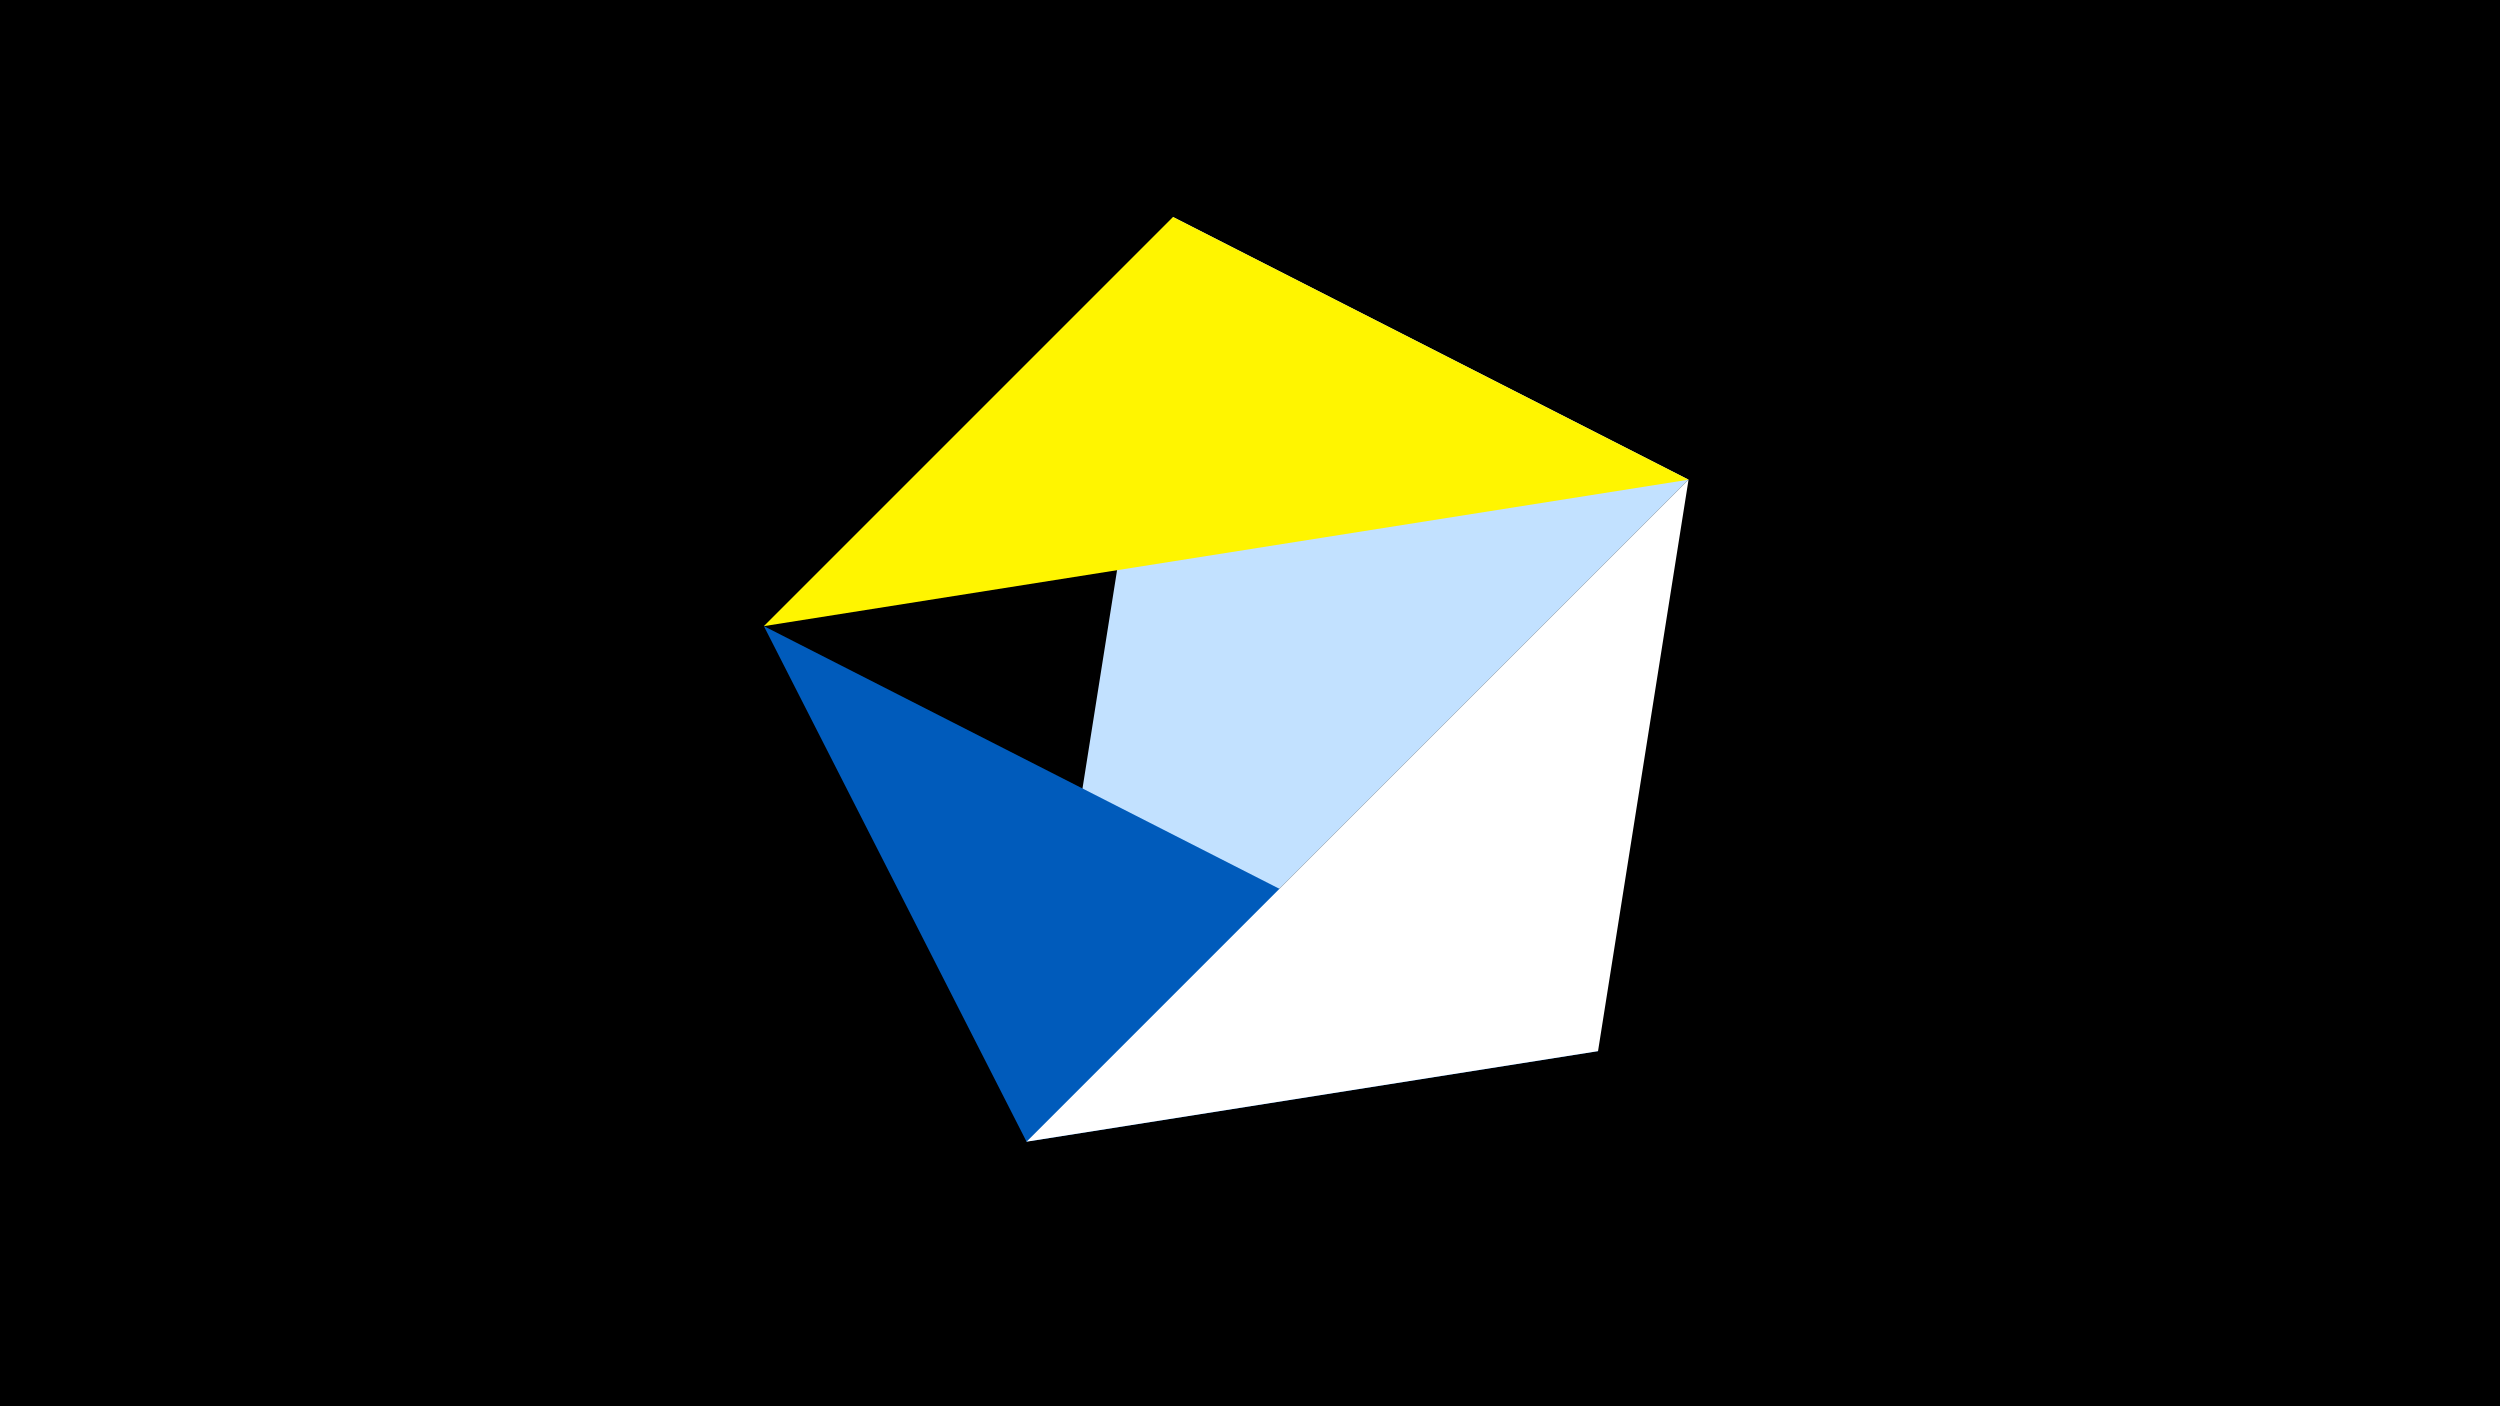<svg width="1200" height="675" viewBox="-500 -500 1200 675" xmlns="http://www.w3.org/2000/svg"><title>juwel 19313</title><path d="M-500-500h1200v675h-1200z" fill="#000"/><path d="M-7.255,48L63.042,-395.841 310.5,-269.755 Z" fill="#c2e1ff"/><path d="M-133.341,-199.458L267.054,4.554 -7.255,48 Z" fill="#005bbb"/><path d="M310.5,-269.755L-133.341,-199.458 63.042,-395.841 Z" fill="#fff500"/><path d="M-7.255,48L267.054,4.554 310.5,-269.755 Z" fill="#fff"/></svg>